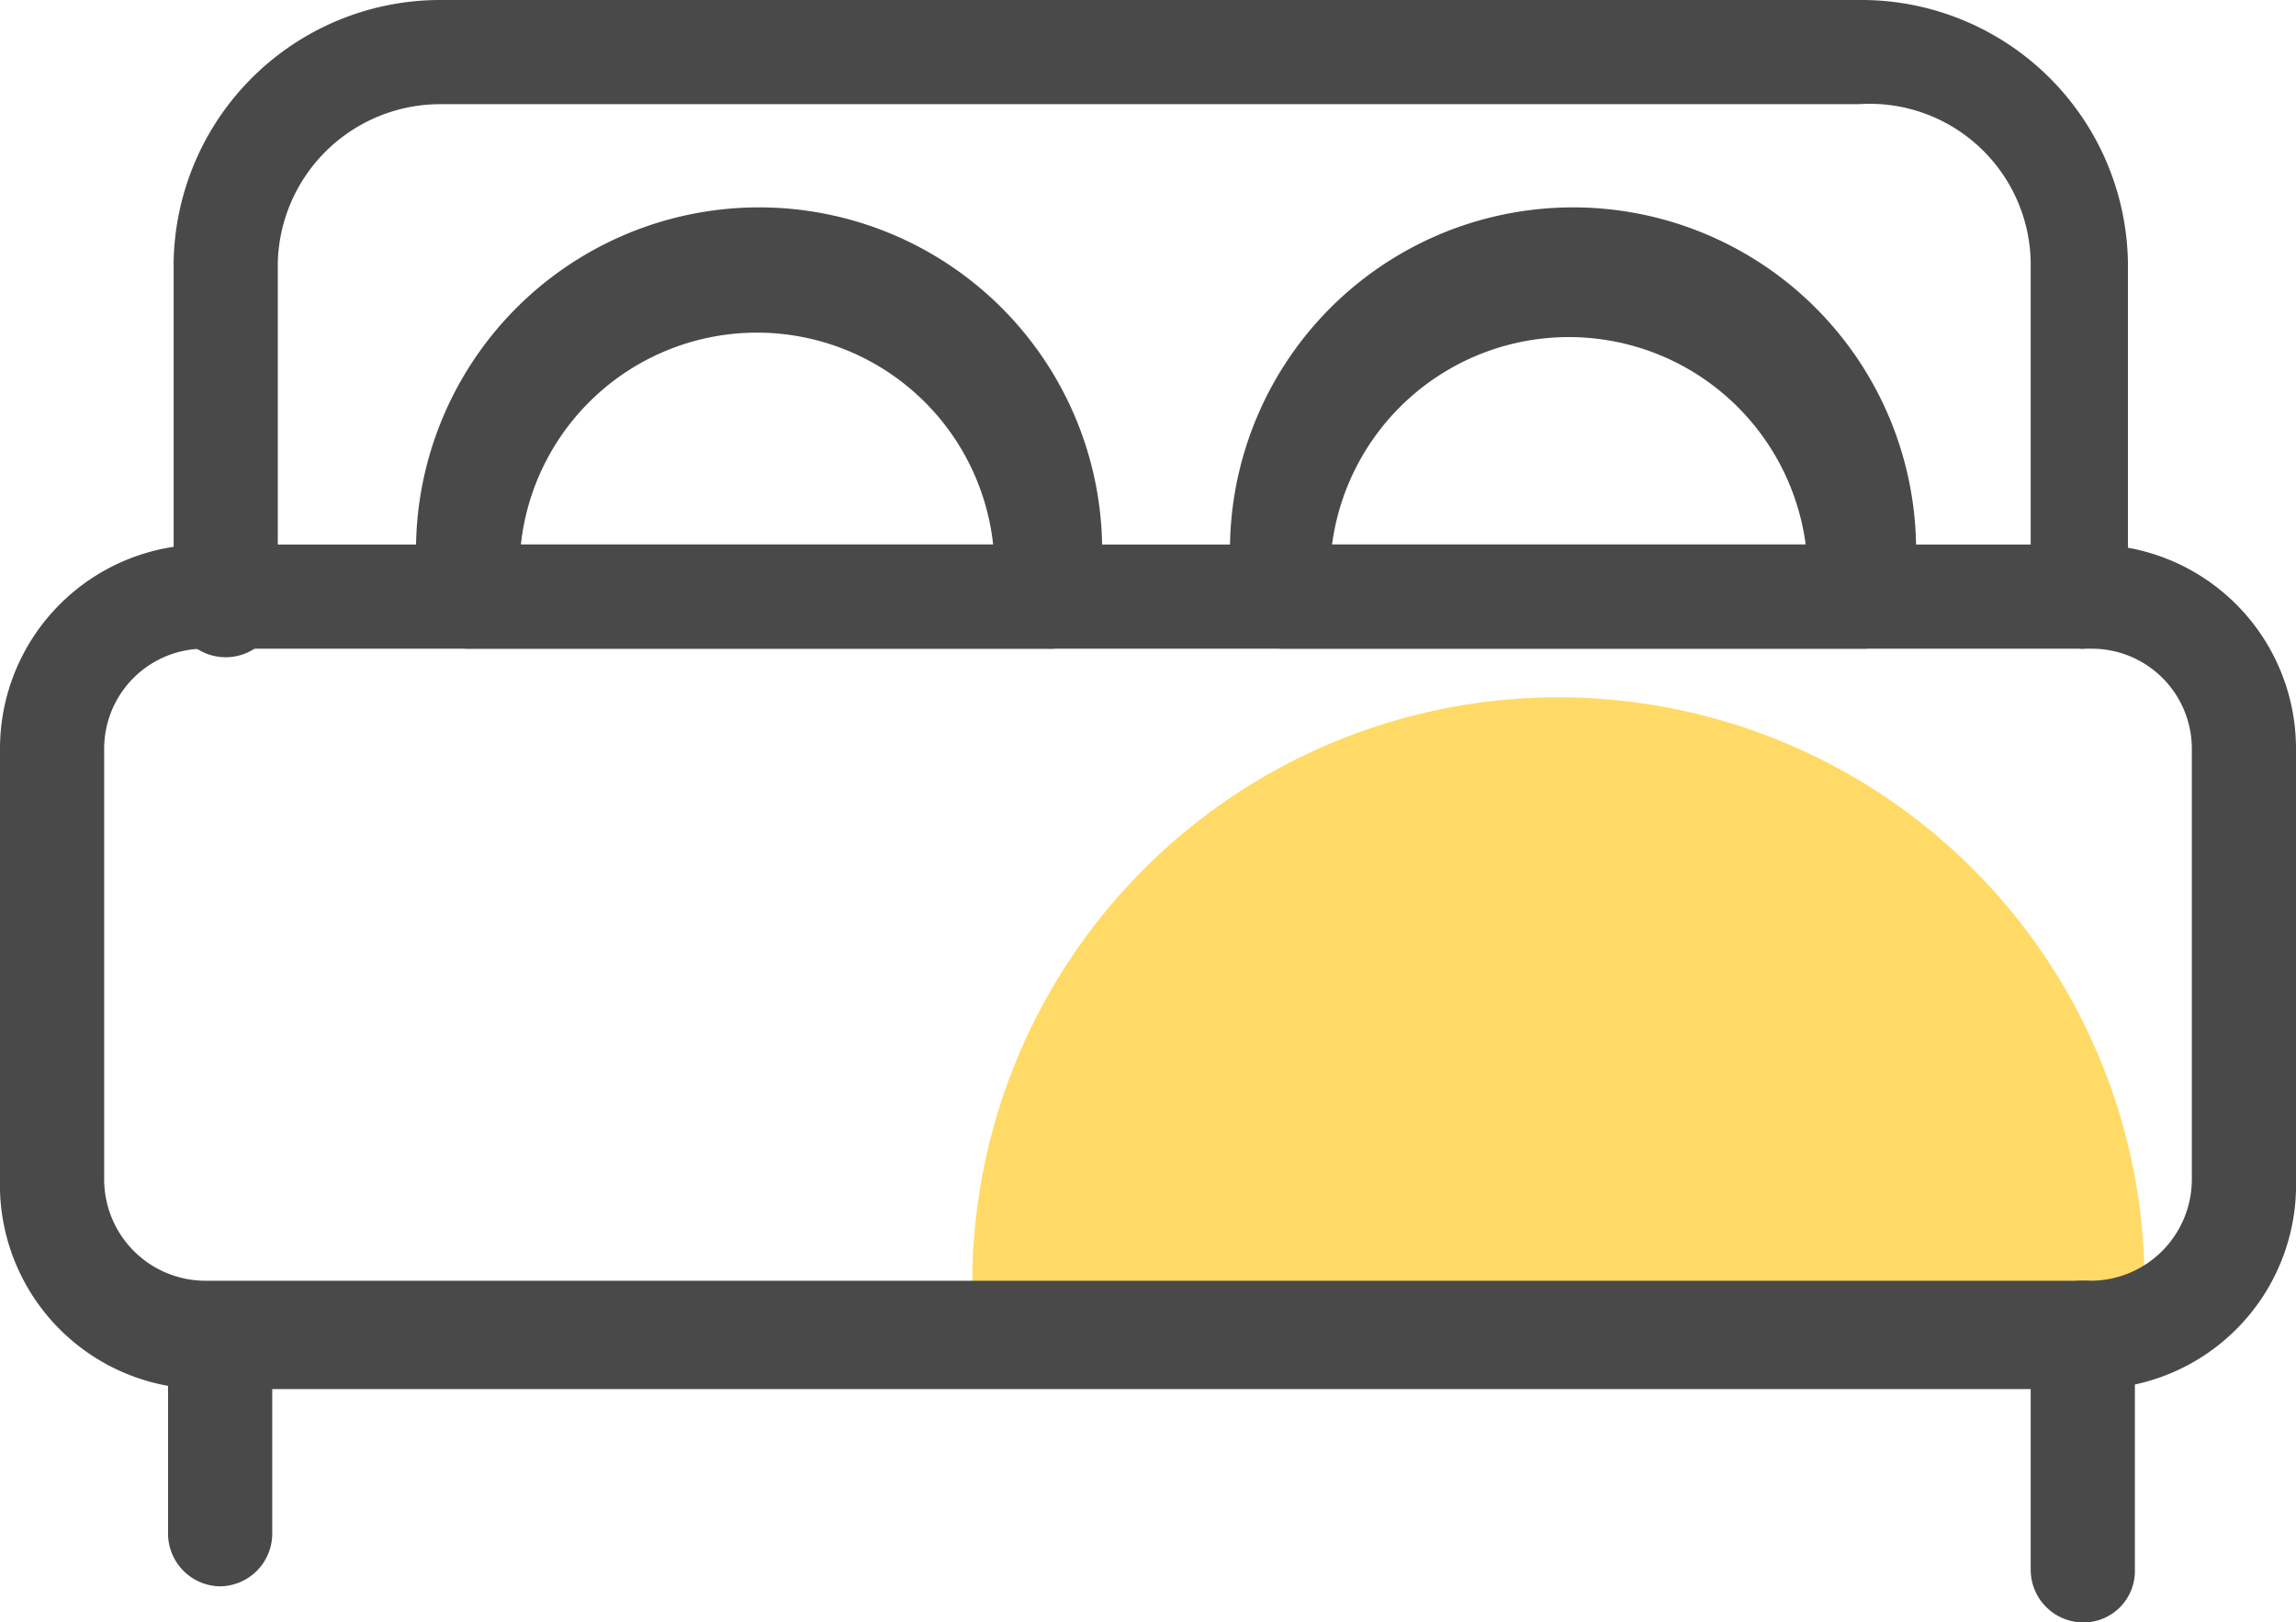 <svg xmlns="http://www.w3.org/2000/svg" viewBox="0 0 16.53 11.68"><defs><style>.cls-1{fill:#ffda66;}.cls-2{fill:#494949;}</style></defs><g id="Layer_2" data-name="Layer 2"><g id="Layer_1-2" data-name="Layer 1"><path class="cls-1" d="M15.44,9.24A4.21,4.21,0,0,0,7,9.24v.35h8.42Z"/><path class="cls-2" d="M7.54,4.67H3.36A.38.38,0,0,1,3,4.29V4.12a2.47,2.47,0,1,1,4.93,0v.17A.37.37,0,0,1,7.54,4.67ZM3.75,3.92h3.4a1.71,1.71,0,0,0-3.4,0Z"/><path class="cls-2" d="M13.42,4.67H9.24a.38.38,0,0,1-.38-.38V4.12a2.47,2.47,0,1,1,4.93,0v.17A.38.38,0,0,1,13.42,4.67Zm-3.8-.75H13a1.72,1.72,0,0,0-3.41,0Z"/><path class="cls-2" d="M15.06,10H1.47A1.47,1.47,0,0,1,0,8.49V5.39A1.47,1.47,0,0,1,1.47,3.92H15.06a1.47,1.47,0,0,1,1.47,1.47v3.1A1.47,1.47,0,0,1,15.06,10ZM1.47,4.67a.72.72,0,0,0-.72.72v3.1a.73.73,0,0,0,.72.73H15.06a.73.73,0,0,0,.72-.73V5.39a.72.72,0,0,0-.72-.72Z"/><path class="cls-2" d="M15,4.67a.38.38,0,0,1-.38-.38V1.89A1.16,1.16,0,0,0,13.38.75H3.16A1.17,1.17,0,0,0,2,1.89v2.4a.38.38,0,1,1-.75,0V1.89A1.92,1.92,0,0,1,3.16,0H13.38a1.92,1.92,0,0,1,1.94,1.89v2.4A.37.37,0,0,1,15,4.67Z"/><path class="cls-2" d="M1.58,11.42a.38.38,0,0,1-.37-.37V9.59a.38.38,0,0,1,.75,0v1.46A.38.38,0,0,1,1.58,11.42Z"/><path class="cls-2" d="M15,11.68a.38.38,0,0,1-.38-.38V9.59A.37.37,0,0,1,15,9.22a.36.36,0,0,1,.37.37V11.3A.37.37,0,0,1,15,11.68Z"/></g></g></svg>